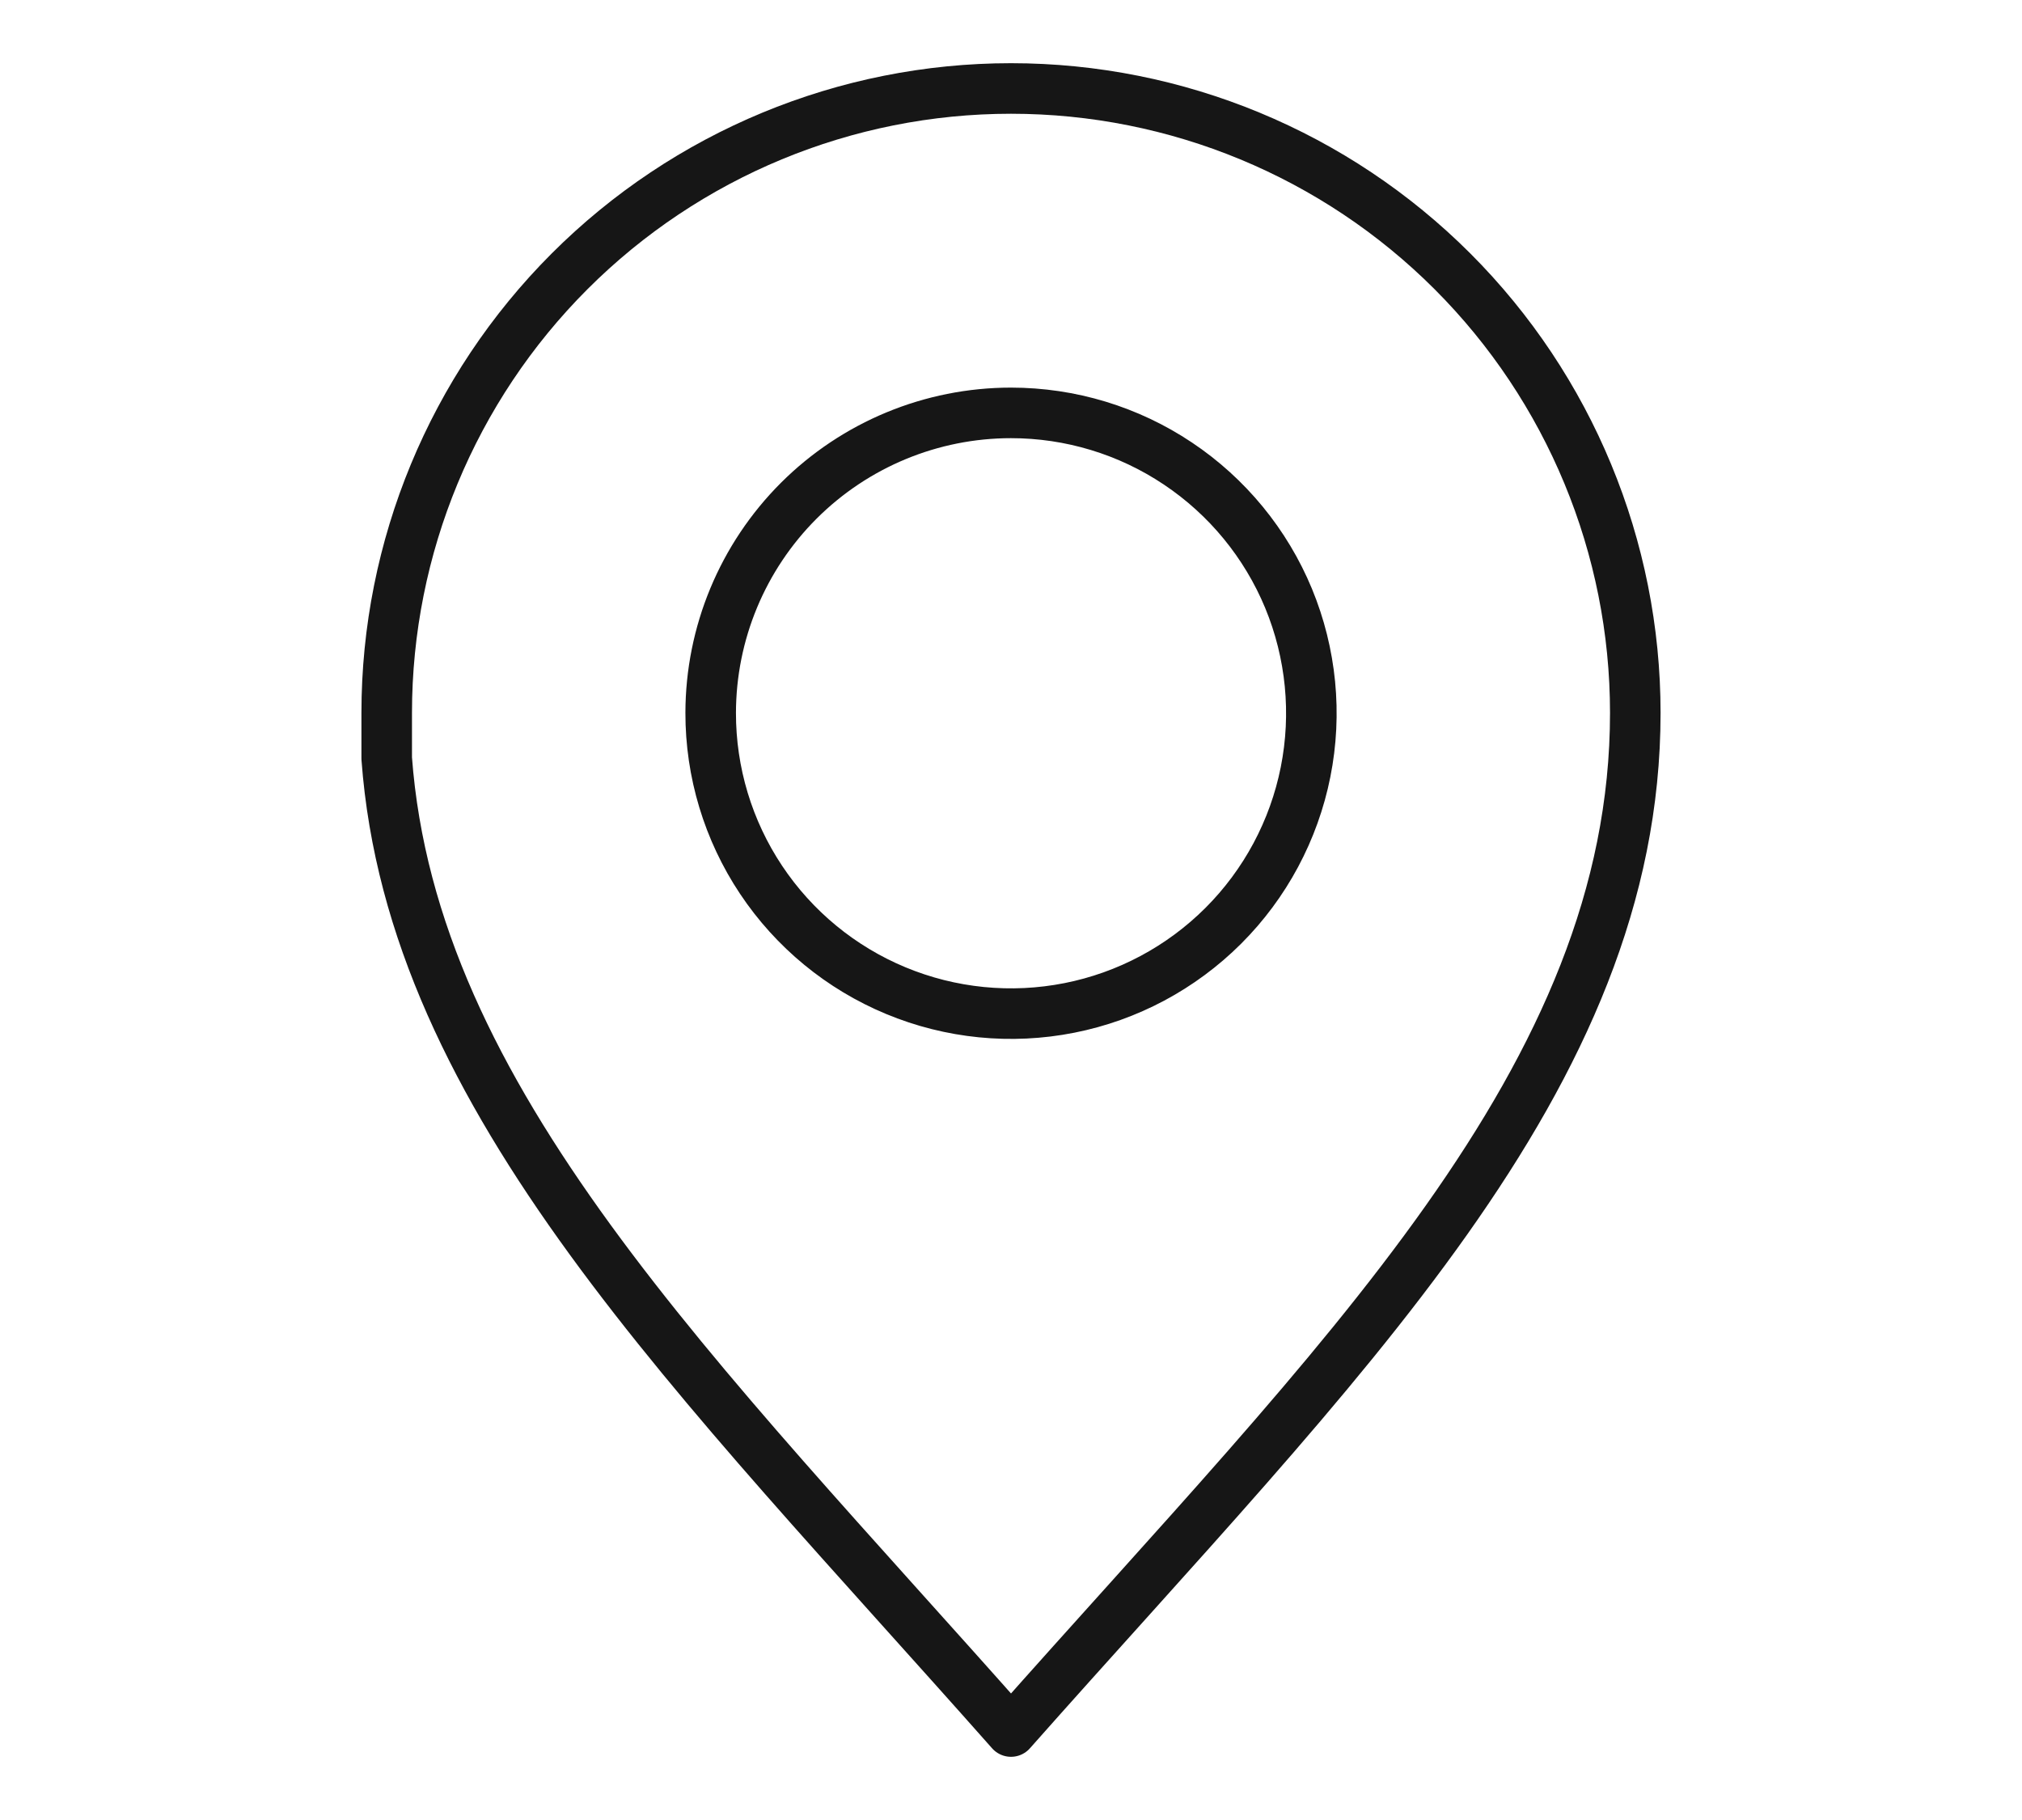<svg width="40" height="36" viewBox="0 0 40 36" fill="none" xmlns="http://www.w3.org/2000/svg">
<path d="M20 1.75C16.725 1.75 13.584 3.051 11.268 5.367C8.952 7.683 7.65 10.825 7.65 14.1V15C8.15 21.767 13.767 27.208 20 34.25C26.509 26.9 32.35 21.333 32.35 14.1C32.35 10.825 31.049 7.683 28.733 5.367C26.417 3.051 23.276 1.75 20 1.75ZM20 8.167C21.176 8.167 22.325 8.515 23.302 9.169C24.279 9.822 25.041 10.75 25.491 11.836C25.94 12.923 26.057 14.118 25.827 15.271C25.597 16.423 25.031 17.482 24.199 18.313C23.367 19.143 22.308 19.709 21.154 19.937C20.001 20.165 18.806 20.046 17.721 19.595C16.635 19.144 15.708 18.381 15.056 17.403C14.404 16.425 14.057 15.275 14.059 14.1C14.061 12.526 14.688 11.017 15.802 9.904C16.916 8.792 18.426 8.167 20 8.167Z" stroke="#161616" stroke-linecap="round" stroke-linejoin="round"/>
</svg>
